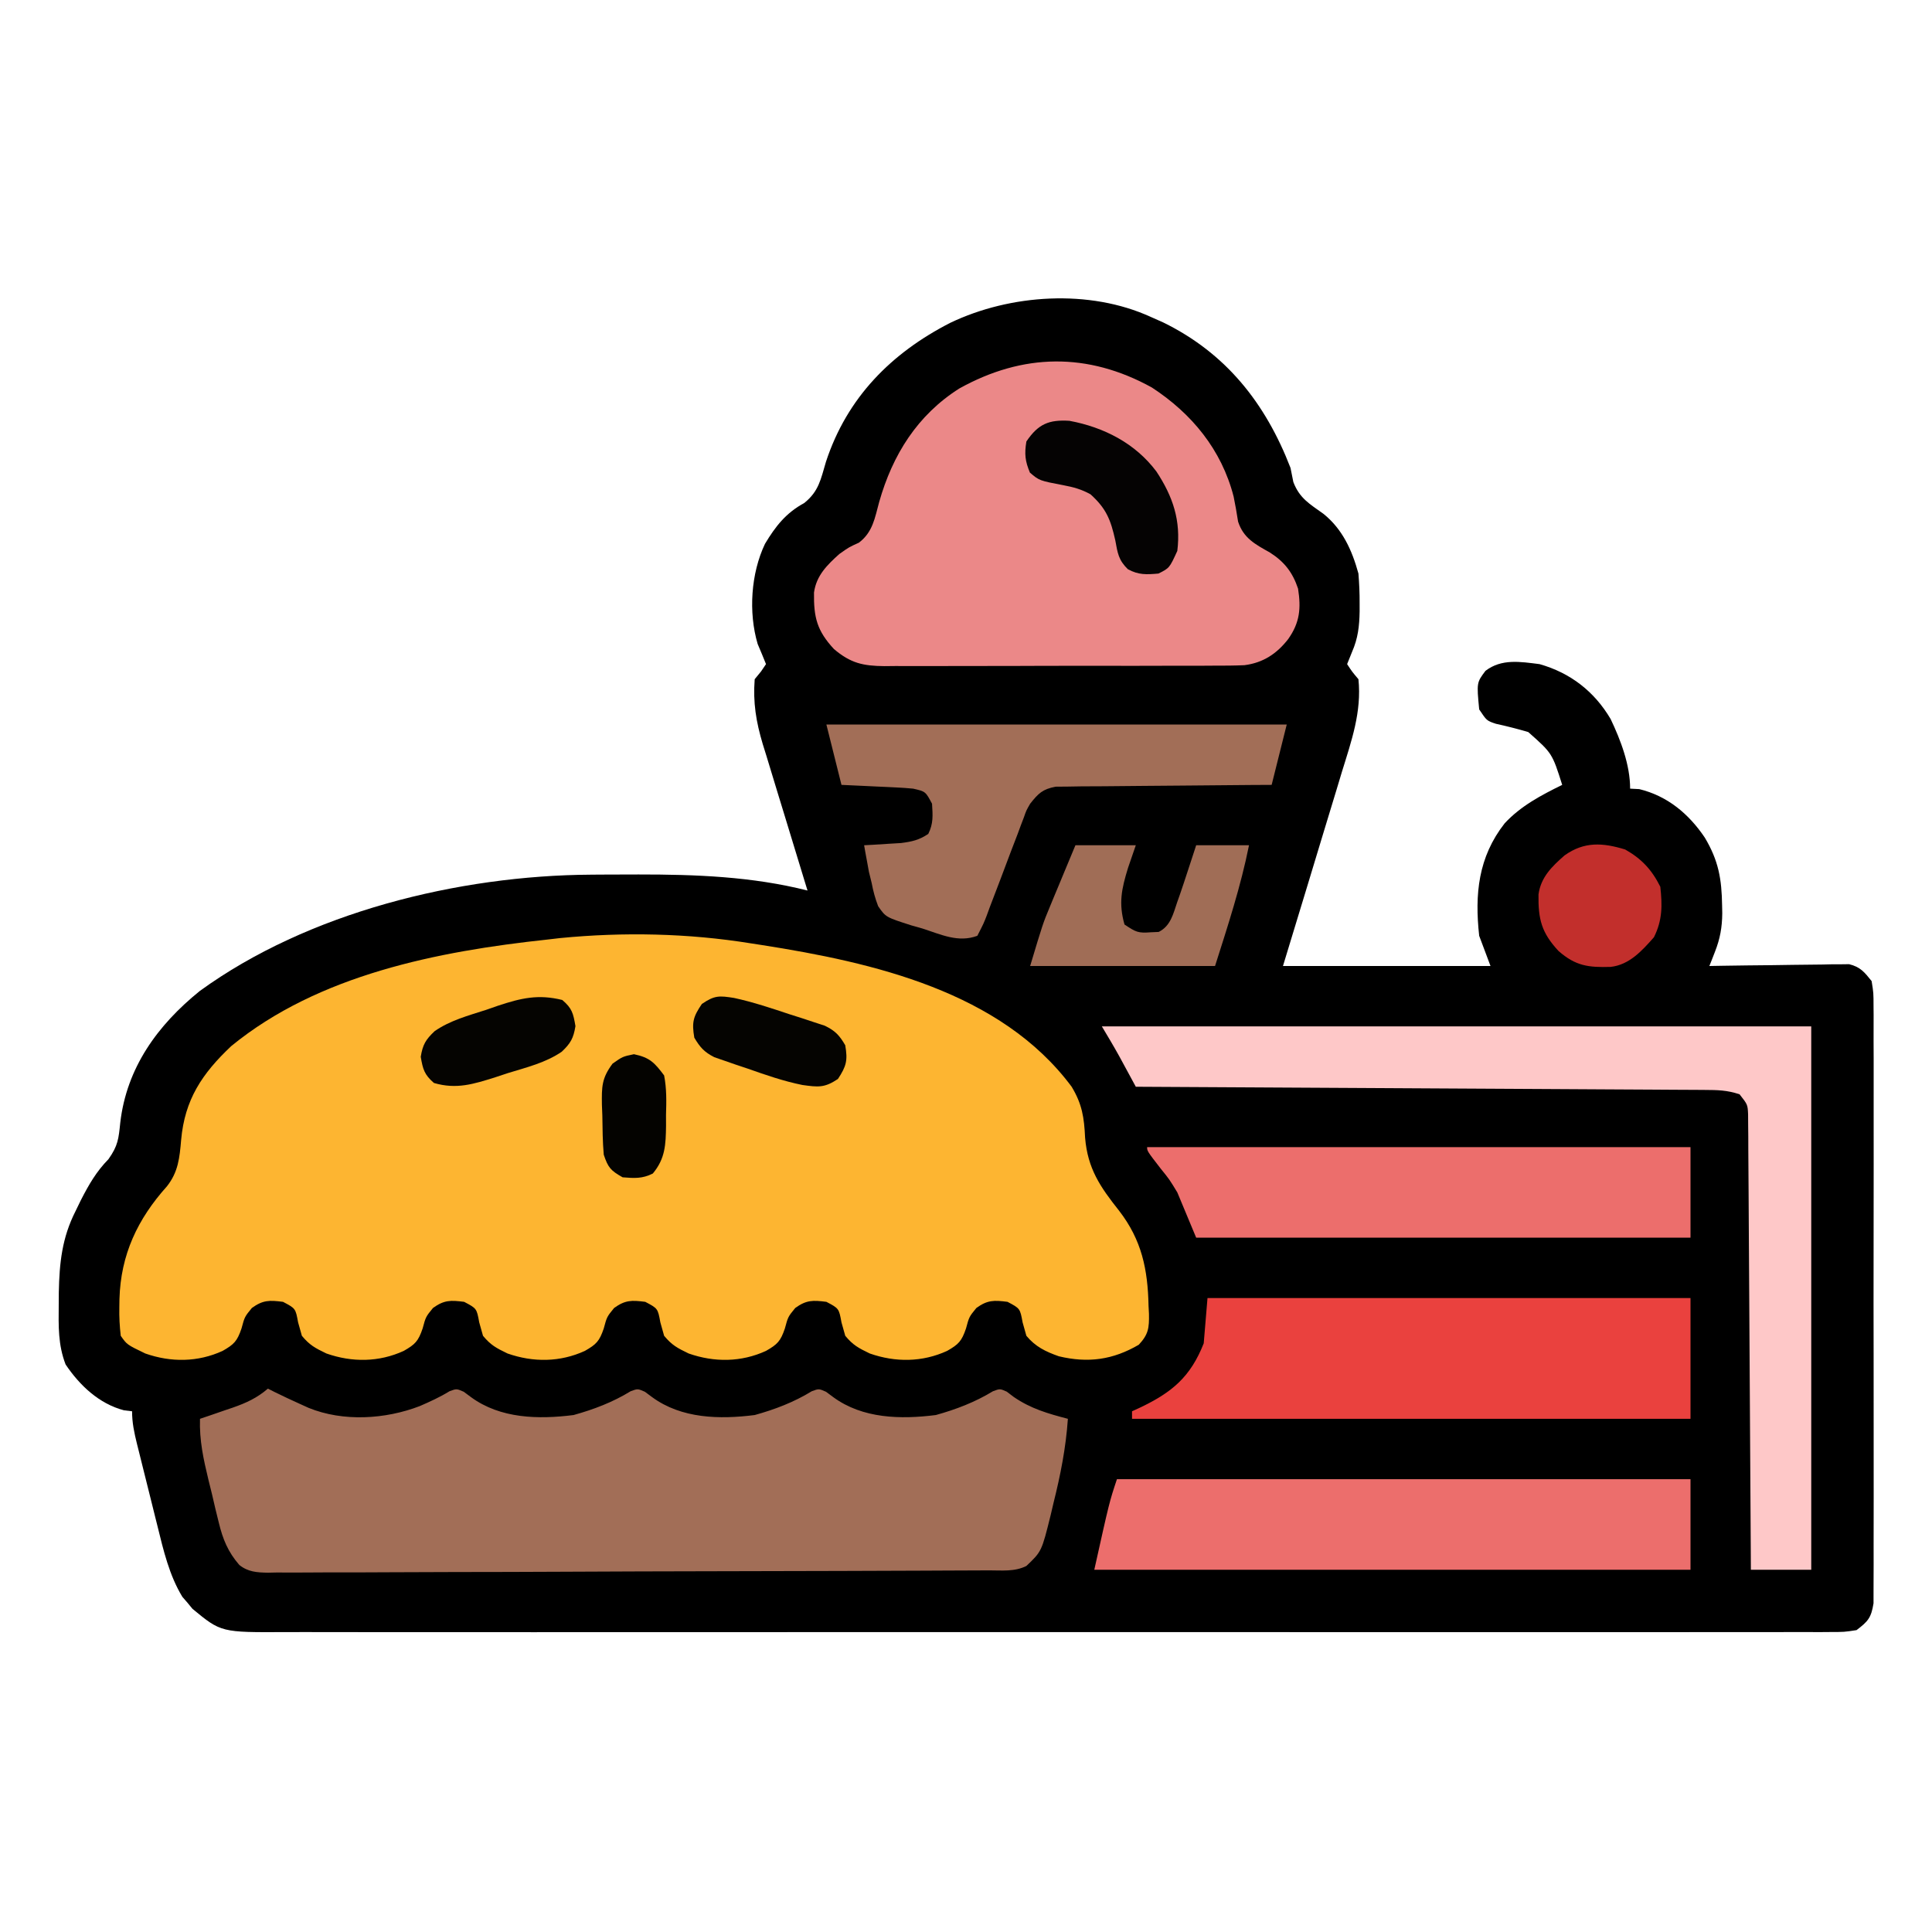 <?xml version="1.0" encoding="UTF-8"?>
<svg version="1.1" xmlns="http://www.w3.org/2000/svg" width="512" height="512">
<path d="M0 0 C1.07 0.474 2.14 0.949 3.242 1.438 C19.884 9.582 30.371 22.824 37 40 C37.248 41.237 37.495 42.475 37.75 43.75 C39.417 48.085 42.042 49.527 45.742 52.18 C50.799 56.257 53.309 61.835 55 68 C55.211 70.675 55.332 73.206 55.312 75.875 C55.313 76.582 55.314 77.288 55.315 78.017 C55.252 81.932 54.884 85.16 53.312 88.75 C52.879 89.823 52.446 90.895 52 92 C53.315 94.003 53.315 94.003 55 96 C55.895 104.644 53.142 112.377 50.625 120.535 C50.176 122.024 49.727 123.513 49.28 125.003 C48.107 128.898 46.92 132.788 45.729 136.677 C44.299 141.357 42.888 146.044 41.474 150.729 C39.33 157.824 37.163 164.911 35 172 C53.15 172 71.3 172 90 172 C89.01 169.36 88.02 166.72 87 164 C85.781 152.949 86.751 143.138 93.75 134.188 C98.037 129.574 103.407 126.747 109 124 C106.343 115.615 106.343 115.615 100 110 C97.156 109.167 94.321 108.439 91.426 107.809 C89 107 89 107 87 104 C86.324 96.901 86.324 96.901 88.668 93.777 C92.953 90.511 97.863 91.36 103 92 C111.173 94.319 117.514 99.235 121.832 106.543 C124.513 112.182 127 118.713 127 125 C127.804 125.041 128.609 125.082 129.438 125.125 C136.901 126.958 142.527 131.651 146.781 137.961 C150.433 144.07 151.273 148.945 151.375 156 C151.389 156.665 151.403 157.329 151.417 158.014 C151.382 161.751 150.848 164.76 149.475 168.25 C149.2 168.956 148.925 169.663 148.642 170.391 C148.43 170.922 148.218 171.453 148 172 C149.16 171.979 150.321 171.958 151.517 171.937 C155.825 171.864 160.134 171.818 164.443 171.78 C166.307 171.76 168.172 171.733 170.036 171.698 C172.717 171.65 175.397 171.627 178.078 171.609 C178.911 171.589 179.743 171.568 180.601 171.547 C181.771 171.546 181.771 171.546 182.966 171.546 C183.65 171.537 184.334 171.528 185.038 171.519 C188.002 172.246 189.111 173.629 191 176 C191.503 179.105 191.503 179.105 191.508 182.832 C191.517 183.862 191.517 183.862 191.527 184.913 C191.543 187.213 191.53 189.512 191.518 191.812 C191.523 193.462 191.53 195.111 191.539 196.76 C191.557 201.24 191.55 205.719 191.537 210.198 C191.527 214.883 191.537 219.569 191.543 224.254 C191.55 232.122 191.541 239.991 191.521 247.859 C191.5 256.959 191.507 266.059 191.529 275.159 C191.547 282.969 191.55 290.779 191.539 298.589 C191.533 303.255 191.532 307.92 191.545 312.586 C191.557 316.973 191.549 321.359 191.526 325.745 C191.52 327.356 191.522 328.967 191.531 330.578 C191.542 332.775 191.528 334.971 191.508 337.168 C191.506 339.013 191.506 339.013 191.503 340.895 C190.881 344.732 190.07 345.668 187 348 C183.749 348.501 183.749 348.501 179.799 348.503 C179.069 348.509 178.339 348.515 177.587 348.521 C175.128 348.536 172.67 348.522 170.21 348.508 C168.435 348.513 166.659 348.519 164.884 348.527 C159.994 348.544 155.105 348.535 150.215 348.523 C144.946 348.514 139.676 348.528 134.407 348.539 C124.079 348.557 113.751 348.553 103.423 348.541 C95.029 348.532 86.635 348.531 78.242 348.535 C76.452 348.536 76.452 348.536 74.625 348.537 C72.201 348.538 69.777 348.54 67.353 348.541 C44.603 348.552 21.852 348.539 -0.898 348.518 C-20.423 348.5 -39.948 348.503 -59.473 348.521 C-82.134 348.543 -104.796 348.551 -127.457 348.539 C-129.873 348.538 -132.29 348.537 -134.706 348.535 C-135.895 348.535 -137.084 348.534 -138.309 348.533 C-146.692 348.53 -155.074 348.536 -163.457 348.545 C-173.674 348.556 -183.892 348.553 -194.109 348.532 C-199.323 348.522 -204.537 348.517 -209.751 348.531 C-214.525 348.543 -219.298 348.536 -224.071 348.515 C-225.798 348.51 -227.524 348.513 -229.251 348.522 C-246.412 348.611 -246.412 348.611 -253.988 342.359 C-254.425 341.828 -254.862 341.297 -255.312 340.75 C-255.762 340.229 -256.212 339.708 -256.676 339.172 C-260.132 333.504 -261.688 326.842 -263.262 320.449 C-263.457 319.669 -263.653 318.888 -263.854 318.084 C-264.262 316.45 -264.668 314.815 -265.072 313.18 C-265.691 310.675 -266.318 308.173 -266.947 305.67 C-267.344 304.076 -267.741 302.481 -268.137 300.887 C-268.324 300.14 -268.512 299.393 -268.705 298.623 C-269.429 295.672 -270 293.052 -270 290 C-270.701 289.918 -271.402 289.835 -272.125 289.75 C-278.733 288.026 -283.873 283.165 -287.617 277.594 C-289.631 272.361 -289.489 267.436 -289.438 261.875 C-289.43 260.751 -289.422 259.627 -289.415 258.468 C-289.26 250.689 -288.565 244.021 -285 237 C-284.529 236.031 -284.059 235.061 -283.574 234.062 C-281.447 229.93 -279.513 226.525 -276.25 223.188 C-273.714 219.596 -273.574 217.805 -273.125 213.5 C-271.437 198.938 -263.234 187.653 -252.031 178.602 C-223.322 157.78 -183.477 148.006 -148.398 147.797 C-147.607 147.79 -146.815 147.783 -146 147.776 C-143.458 147.759 -140.917 147.753 -138.375 147.75 C-137.51 147.748 -136.645 147.746 -135.753 147.744 C-120.674 147.735 -105.695 148.278 -91 152 C-91.175 151.431 -91.351 150.862 -91.531 150.276 C-93.363 144.327 -95.177 138.372 -96.981 132.414 C-97.656 130.194 -98.335 127.976 -99.019 125.76 C-100.003 122.563 -100.972 119.362 -101.938 116.16 C-102.244 115.179 -102.55 114.197 -102.865 113.186 C-104.636 107.245 -105.469 102.205 -105 96 C-104.443 95.319 -103.886 94.639 -103.312 93.938 C-102.879 93.298 -102.446 92.659 -102 92 C-102.721 90.215 -103.449 88.432 -104.211 86.664 C-106.688 78.301 -106.002 67.941 -102.266 60.113 C-99.481 55.463 -96.684 51.909 -91.875 49.312 C-87.975 46.176 -87.506 43.047 -86.102 38.348 C-80.508 21.348 -68.815 9.556 -53.145 1.539 C-37.216 -6.063 -16.296 -7.46 0 0 Z " fill="#000000" transform="translate(305,84)"/>
<path d="M0 0 C0.978 0.151 1.956 0.301 2.963 0.457 C32.359 5.068 66.213 12.748 85 38 C87.782 42.623 88.311 46.151 88.562 51.5 C89.242 59.711 92.565 64.546 97.582 70.867 C103.576 78.633 105.18 86.401 105.375 96.062 C105.412 96.77 105.45 97.477 105.488 98.205 C105.551 101.926 105.364 103.61 102.789 106.371 C95.956 110.362 89.386 111.287 81.613 109.43 C78.072 108.186 75.397 106.885 73 104 C72.67 102.824 72.34 101.649 72 100.438 C71.329 96.754 71.329 96.754 68 95 C64.431 94.544 62.702 94.493 59.75 96.625 C57.834 98.965 57.834 98.965 57 102.062 C55.854 105.429 55.038 106.264 52 108 C45.442 111.012 38.313 111.08 31.5 108.688 C28.477 107.23 27.06 106.479 25 104 C24.67 102.824 24.34 101.649 24 100.438 C23.329 96.754 23.329 96.754 20 95 C16.431 94.544 14.702 94.493 11.75 96.625 C9.834 98.965 9.834 98.965 9 102.062 C7.854 105.429 7.038 106.264 4 108 C-2.558 111.012 -9.687 111.08 -16.5 108.688 C-19.523 107.23 -20.94 106.479 -23 104 C-23.33 102.824 -23.66 101.649 -24 100.438 C-24.671 96.754 -24.671 96.754 -28 95 C-31.569 94.544 -33.298 94.493 -36.25 96.625 C-38.166 98.965 -38.166 98.965 -39 102.062 C-40.146 105.429 -40.962 106.264 -44 108 C-50.558 111.012 -57.687 111.08 -64.5 108.688 C-67.523 107.23 -68.94 106.479 -71 104 C-71.33 102.824 -71.66 101.649 -72 100.438 C-72.671 96.754 -72.671 96.754 -76 95 C-79.569 94.544 -81.298 94.493 -84.25 96.625 C-86.166 98.965 -86.166 98.965 -87 102.062 C-88.146 105.429 -88.962 106.264 -92 108 C-98.558 111.012 -105.687 111.08 -112.5 108.688 C-115.523 107.23 -116.94 106.479 -119 104 C-119.33 102.824 -119.66 101.649 -120 100.438 C-120.671 96.754 -120.671 96.754 -124 95 C-127.569 94.544 -129.298 94.493 -132.25 96.625 C-134.166 98.965 -134.166 98.965 -135 102.062 C-136.146 105.429 -136.962 106.264 -140 108 C-146.558 111.012 -153.687 111.08 -160.5 108.688 C-165.363 106.343 -165.363 106.343 -167 104 C-167.303 101.379 -167.427 99.053 -167.375 96.438 C-167.365 95.718 -167.355 94.999 -167.344 94.257 C-167.004 82.516 -162.574 73.098 -154.75 64.375 C-151.754 60.576 -151.403 56.807 -151 52.125 C-150.049 41.398 -145.463 34.533 -137.711 27.219 C-114.596 8.3 -82.91 2.104 -54 -1 C-52.308 -1.197 -52.308 -1.197 -50.582 -1.398 C-33.833 -3.036 -16.606 -2.692 0 0 Z " fill="#FDB531" transform="translate(199,250)"/>
<path d="M0 0 C0.851 0.431 0.851 0.431 1.719 0.871 C3.961 1.981 6.219 3.035 8.5 4.062 C9.253 4.404 10.006 4.746 10.781 5.098 C19.974 8.836 31.139 8.133 40.25 4.625 C42.989 3.436 45.579 2.259 48.121 0.695 C50 0 50 0 51.895 0.828 C52.527 1.297 53.16 1.767 53.812 2.25 C61.609 7.973 71.692 8.178 81 7 C86.32 5.525 91.406 3.595 96.121 0.695 C98 0 98 0 99.895 0.828 C100.527 1.297 101.16 1.767 101.812 2.25 C109.609 7.973 119.692 8.178 129 7 C134.32 5.525 139.406 3.595 144.121 0.695 C146 0 146 0 147.895 0.828 C148.844 1.532 148.844 1.532 149.812 2.25 C157.609 7.973 167.692 8.178 177 7 C182.326 5.523 187.403 3.584 192.133 0.699 C194 0 194 0 195.789 0.793 C196.698 1.483 196.698 1.483 197.625 2.188 C202.146 5.31 206.734 6.623 212 8 C211.477 15.651 210.046 22.882 208.188 30.312 C207.815 31.899 207.815 31.899 207.436 33.518 C205.047 43.15 205.047 43.15 201 47 C197.849 48.575 194.471 48.155 191.011 48.161 C190.175 48.166 189.34 48.171 188.479 48.176 C185.664 48.192 182.849 48.2 180.034 48.209 C178.022 48.218 176.01 48.228 173.998 48.238 C167.378 48.27 160.757 48.29 154.137 48.309 C152.449 48.314 152.449 48.314 150.727 48.319 C140.121 48.349 129.515 48.376 118.909 48.393 C105.327 48.415 91.746 48.457 78.165 48.526 C68.624 48.574 59.082 48.598 49.541 48.605 C43.838 48.61 38.135 48.625 32.433 48.665 C27.069 48.702 21.705 48.71 16.341 48.697 C14.371 48.697 12.401 48.707 10.431 48.729 C7.743 48.756 5.058 48.747 2.37 48.728 C1.589 48.745 0.807 48.762 0.002 48.779 C-2.902 48.729 -5.267 48.589 -7.584 46.727 C-10.587 43.259 -11.952 39.913 -13.02 35.5 C-13.469 33.675 -13.469 33.675 -13.928 31.812 C-14.22 30.554 -14.512 29.296 -14.812 28 C-15.124 26.742 -15.435 25.484 -15.756 24.188 C-17.087 18.665 -18.186 13.707 -18 8 C-17.036 7.674 -16.072 7.348 -15.078 7.012 C-13.802 6.571 -12.526 6.129 -11.25 5.688 C-10.616 5.474 -9.982 5.261 -9.328 5.041 C-5.758 3.795 -2.873 2.474 0 0 Z " fill="#A26E57" transform="translate(71,368)"/>
<path d="M0 0 C10.581 6.894 18.484 16.506 21.672 28.895 C22.117 31.098 22.516 33.312 22.852 35.535 C24.278 39.943 27.415 41.564 31.312 43.75 C35.142 46.205 37.317 49.014 38.75 53.312 C39.564 58.537 39.225 62.309 36.125 66.688 C33.116 70.556 29.497 72.962 24.544 73.594 C21.867 73.709 19.205 73.729 16.525 73.717 C15.51 73.723 14.495 73.73 13.449 73.737 C10.101 73.756 6.754 73.752 3.406 73.746 C1.075 73.751 -1.256 73.756 -3.587 73.762 C-8.47 73.771 -13.352 73.768 -18.234 73.759 C-24.489 73.747 -30.743 73.767 -36.997 73.796 C-41.81 73.815 -46.623 73.815 -51.435 73.809 C-53.741 73.809 -56.047 73.815 -58.353 73.827 C-61.578 73.842 -64.801 73.831 -68.025 73.814 C-68.976 73.824 -69.927 73.834 -70.907 73.844 C-76.533 73.781 -79.797 73.089 -84.25 69.312 C-88.737 64.461 -89.629 60.94 -89.531 54.336 C-88.906 49.839 -86.064 47.043 -82.812 44.125 C-80.25 42.312 -80.25 42.312 -77.625 41.125 C-73.952 38.322 -73.43 34.652 -72.25 30.312 C-68.698 17.828 -62.157 7.335 -51.027 0.266 C-34.173 -9.1 -16.975 -9.375 0 0 Z " fill="#EB8888" transform="translate(305.25,102.688)"/>
<path d="M0 0 C62.04 0 124.08 0 188 0 C188 47.52 188 95.04 188 144 C182.72 144 177.44 144 172 144 C171.992 142.466 171.984 140.931 171.975 139.351 C171.898 124.915 171.811 110.479 171.712 96.044 C171.662 88.622 171.616 81.2 171.578 73.778 C171.545 67.309 171.505 60.841 171.457 54.373 C171.432 50.948 171.41 47.522 171.397 44.096 C171.381 40.275 171.351 36.453 171.319 32.632 C171.317 31.492 171.315 30.353 171.312 29.179 C171.301 28.14 171.29 27.101 171.278 26.03 C171.273 25.126 171.267 24.222 171.262 23.29 C171.145 20.723 171.145 20.723 169 18 C165.677 16.892 163.181 16.861 159.679 16.842 C159.035 16.837 158.392 16.832 157.728 16.827 C155.568 16.811 153.408 16.803 151.247 16.795 C149.7 16.785 148.153 16.775 146.606 16.765 C142.401 16.738 138.197 16.717 133.993 16.697 C129.601 16.675 125.208 16.647 120.816 16.621 C112.497 16.571 104.178 16.526 95.859 16.483 C86.389 16.433 76.918 16.378 67.448 16.323 C47.965 16.209 28.483 16.102 9 16 C8.602 15.264 8.203 14.528 7.793 13.77 C7.263 12.794 6.733 11.818 6.188 10.812 C5.404 9.368 5.404 9.368 4.605 7.895 C3.128 5.23 1.567 2.612 0 0 Z " fill="#FEC8C8" transform="translate(292,272)"/>
<path d="M0 0 C42.24 0 84.48 0 128 0 C128 10.56 128 21.12 128 32 C79.16 32 30.32 32 -20 32 C-20 31.34 -20 30.68 -20 30 C-19.336 29.697 -18.672 29.394 -17.988 29.082 C-9.408 25.011 -4.515 20.914 -1 12 C-0.67 8.04 -0.34 4.08 0 0 Z " fill="#EA413E" transform="translate(320,344)"/>
<path d="M0 0 C50.16 0 100.32 0 152 0 C152 7.92 152 15.84 152 24 C99.86 24 47.72 24 -6 24 C-2 6 -2 6 0 0 Z " fill="#EC6E6C" transform="translate(296,392)"/>
<path d="M0 0 C47.52 0 95.04 0 144 0 C144 7.92 144 15.84 144 24 C100.77 24 57.54 24 13 24 C11.35 20.04 9.7 16.08 8 12 C5.894 8.533 5.894 8.533 3.688 5.812 C0 1.048 0 1.048 0 0 Z " fill="#EC6E6C" transform="translate(304,304)"/>
<path d="M0 0 C40.26 0 80.52 0 122 0 C120.68 5.28 119.36 10.56 118 16 C116.203 16.009 114.407 16.019 112.556 16.028 C106.616 16.064 100.677 16.118 94.738 16.184 C91.138 16.223 87.537 16.256 83.937 16.271 C80.461 16.286 76.986 16.321 73.51 16.368 C71.541 16.39 69.571 16.392 67.601 16.394 C66.4 16.414 65.199 16.434 63.962 16.454 C62.905 16.463 61.848 16.472 60.759 16.481 C57.291 17.133 56.162 18.261 54 21 C52.977 22.771 52.977 22.771 52.324 24.651 C52.057 25.348 51.79 26.046 51.515 26.764 C51.242 27.506 50.969 28.247 50.688 29.012 C50.081 30.589 49.474 32.167 48.867 33.744 C47.927 36.224 46.993 38.707 46.063 41.191 C45.16 43.595 44.237 45.991 43.312 48.387 C42.903 49.509 42.903 49.509 42.485 50.653 C41.676 52.737 41.676 52.737 40 56 C34.925 57.889 30.367 55.643 25.438 54.062 C24.479 53.791 23.521 53.52 22.533 53.24 C15.736 51.063 15.736 51.063 13.722 48.154 C12.926 46.101 12.41 44.161 12 42 C11.759 41.02 11.518 40.041 11.27 39.031 C11.119 38.196 10.968 37.361 10.812 36.5 C10.654 35.644 10.495 34.788 10.332 33.906 C10.222 33.277 10.113 32.648 10 32 C10.892 31.951 11.784 31.902 12.703 31.852 C13.874 31.777 15.044 31.702 16.25 31.625 C17.99 31.521 17.99 31.521 19.766 31.414 C22.727 31.035 24.535 30.631 27 29 C28.386 26.229 28.188 24.067 28 21 C26.278 17.752 26.278 17.752 23 17 C21.52 16.854 20.036 16.753 18.551 16.684 C17.279 16.621 17.279 16.621 15.982 16.557 C15.101 16.517 14.22 16.478 13.312 16.438 C11.973 16.373 11.973 16.373 10.607 16.307 C8.405 16.201 6.203 16.1 4 16 C2.68 10.72 1.36 5.44 0 0 Z " fill="#A26E57" transform="translate(219,192)"/>
<path d="M0 0 C5.28 0 10.56 0 16 0 C15.319 1.98 14.639 3.96 13.938 6 C12.221 11.58 11.406 15.369 13 21 C16.041 23.027 16.591 23.327 20 23.062 C20.681 23.033 21.361 23.003 22.062 22.973 C25.262 21.366 25.895 18.205 27 15 C27.347 14.02 27.347 14.02 27.701 13.02 C28.385 11.041 29.041 9.054 29.688 7.062 C29.912 6.379 30.137 5.695 30.369 4.99 C30.916 3.328 31.458 1.664 32 0 C36.62 0 41.24 0 46 0 C43.827 10.865 40.36 21.441 37 32 C20.83 32 4.66 32 -12 32 C-8.625 20.75 -8.625 20.75 -6.738 16.211 C-6.342 15.251 -5.946 14.29 -5.537 13.301 C-5.133 12.335 -4.729 11.37 -4.312 10.375 C-3.689 8.869 -3.689 8.869 -3.053 7.332 C-2.039 4.886 -1.02 2.443 0 0 Z " fill="#A06D56" transform="translate(285,224)"/>
<path d="M0 0 C4.357 2.466 7.043 5.337 9.312 9.875 C9.856 14.83 9.877 18.746 7.625 23.25 C4.46 26.843 1.1 30.569 -3.859 31.113 C-9.706 31.282 -13.119 30.899 -17.688 26.875 C-22.175 22.024 -23.067 18.502 -22.969 11.898 C-22.331 7.31 -19.401 4.504 -16.062 1.562 C-10.831 -2.155 -5.954 -1.816 0 0 Z " fill="#C22F2C" transform="translate(430.688,225.125)"/>
<path d="M0 0 C9.141 1.705 17.45 5.951 23.059 13.434 C27.451 20.099 29.587 26.463 28.598 34.484 C26.517 39.025 26.517 39.025 23.598 40.484 C20.422 40.76 18.321 40.88 15.492 39.332 C13.005 36.906 12.779 35.063 12.16 31.672 C10.935 26.193 9.764 23.254 5.598 19.484 C3.201 18.153 1.07 17.573 -1.613 17.07 C-7.962 15.858 -7.962 15.858 -10.465 13.734 C-11.744 10.665 -11.941 8.782 -11.402 5.484 C-8.249 0.805 -5.407 -0.325 0 0 Z " fill="#050303" transform="translate(283.402,111.516)"/>
<path d="M0 0 C5.03 1.093 9.883 2.717 14.76 4.344 C16.385 4.86 16.385 4.86 18.043 5.385 C19.081 5.729 20.118 6.073 21.186 6.427 C22.125 6.734 23.064 7.042 24.031 7.359 C26.802 8.704 27.901 9.893 29.448 12.532 C30.13 16.541 29.764 18.053 27.51 21.469 C23.944 23.871 22.238 23.641 18.089 23.064 C13.104 22.06 8.362 20.407 3.573 18.719 C2.542 18.376 1.51 18.032 0.448 17.678 C-0.54 17.335 -1.527 16.991 -2.544 16.637 C-3.435 16.33 -4.326 16.022 -5.243 15.705 C-7.919 14.346 -9.029 13.097 -10.552 10.532 C-11.241 6.487 -10.879 5.011 -8.552 1.594 C-5.176 -0.727 -3.921 -0.616 0 0 Z " fill="#050401" transform="translate(194.552,264.468)"/>
<path d="M0 0 C2.619 2.21 2.927 3.571 3.5 6.938 C2.974 10.157 2.214 11.499 -0.132 13.718 C-4.382 16.635 -9.494 17.874 -14.375 19.375 C-15.486 19.742 -16.597 20.11 -17.742 20.488 C-23.544 22.318 -28.07 23.742 -34 22 C-36.551 19.778 -36.933 18.392 -37.5 15.062 C-36.972 11.826 -36.188 10.51 -33.833 8.282 C-29.752 5.427 -24.885 4.141 -20.188 2.625 C-19.132 2.258 -18.077 1.89 -16.99 1.512 C-10.847 -0.517 -6.335 -1.567 0 0 Z " fill="#050401" transform="translate(149,265)"/>
<path d="M0 0 C4.184 0.872 5.43 2.206 8 5.625 C8.687 9.142 8.608 12.554 8.5 16.125 C8.504 17.531 8.504 17.531 8.508 18.965 C8.437 23.929 8.32 27.654 5 31.625 C2.191 33.03 0.112 32.874 -3 32.625 C-6.136 30.845 -6.841 30.102 -8 26.625 C-8.304 23.172 -8.323 19.715 -8.375 16.25 C-8.412 15.304 -8.45 14.358 -8.488 13.383 C-8.548 8.656 -8.566 6.382 -5.664 2.5 C-3 0.625 -3 0.625 0 0 Z " fill="#040300" transform="translate(168,279.375)"/>
</svg>
